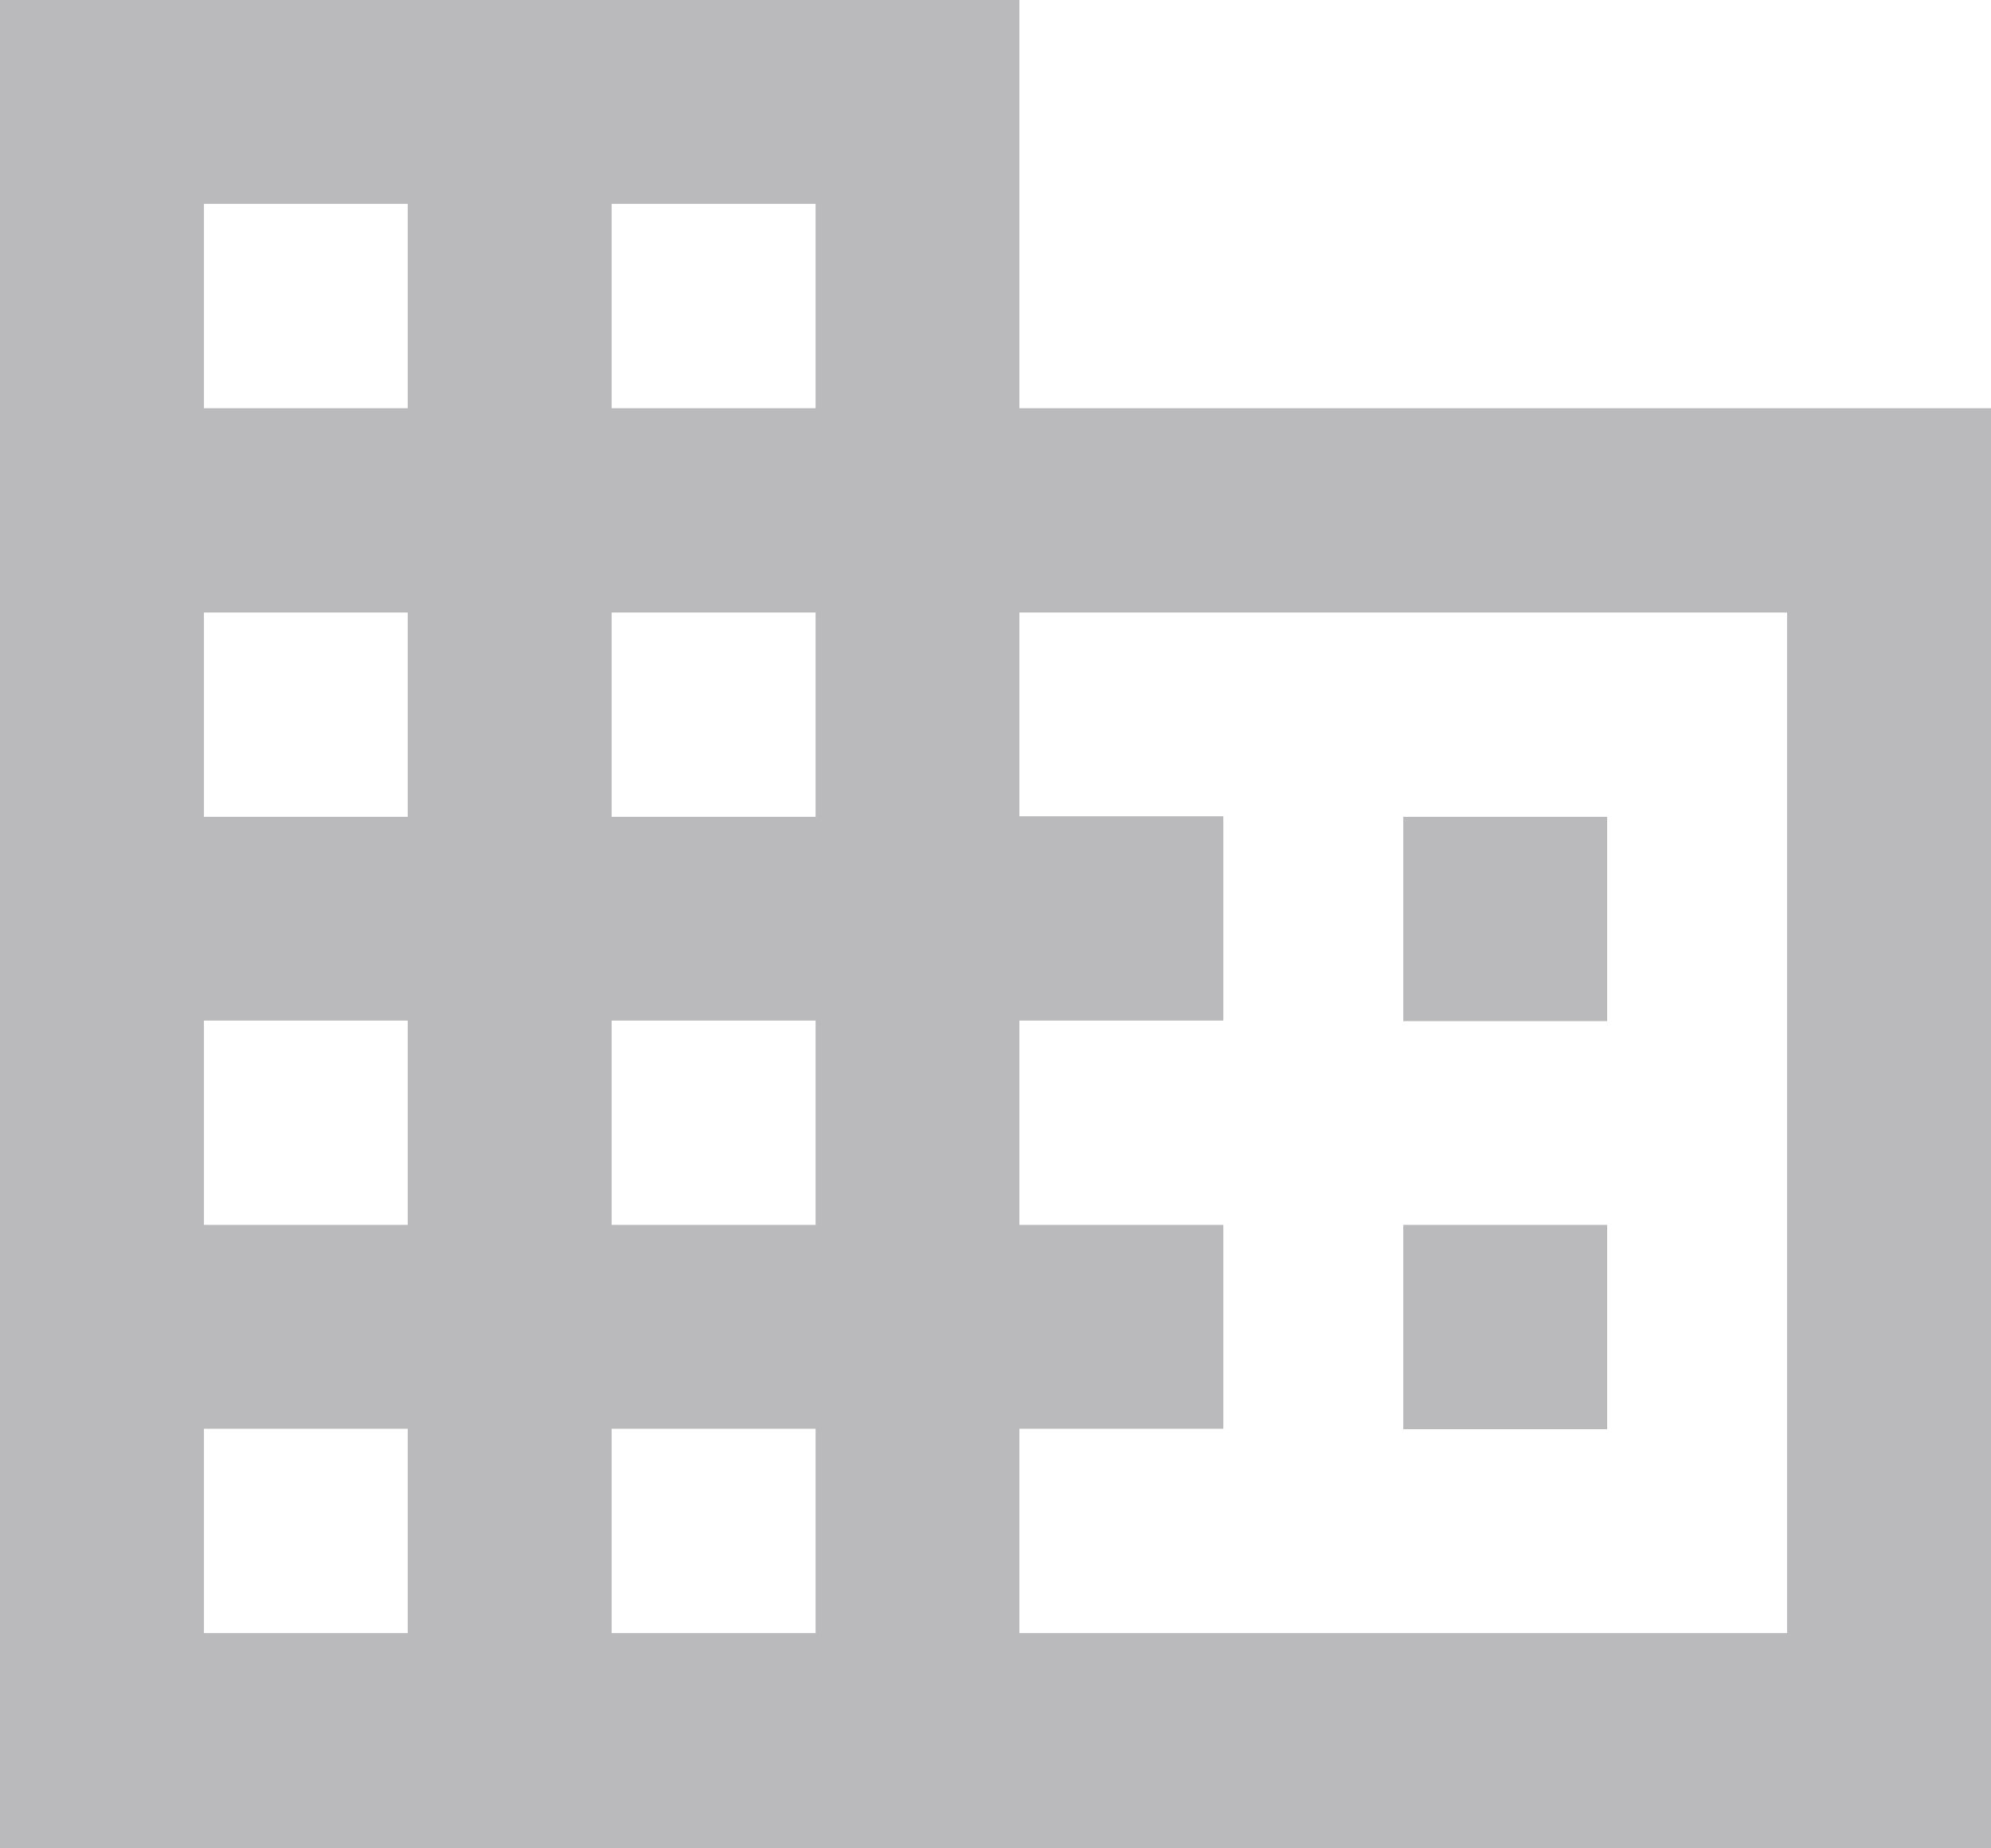 ﻿<?xml version="1.0" encoding="utf-8"?>
<svg version="1.1" xmlns:xlink="http://www.w3.org/1999/xlink" width="14px" height="13px" xmlns="http://www.w3.org/2000/svg">
  <g transform="matrix(1 0 0 1 -28 -20 )">
    <path d="M 14 2.871  L 7.168 2.871  L 7.168 0  L 0 0  L 0 13  L 14 13  L 14 2.871  Z M 2.867 10.049  L 2.867 11.486  L 1.434 11.486  L 1.434 10.049  L 2.867 10.049  Z M 2.867 7.178  L 2.867 8.615  L 1.434 8.615  L 1.434 7.178  L 2.867 7.178  Z M 2.867 4.308  L 2.867 5.745  L 1.434 5.745  L 1.434 4.308  L 2.867 4.308  Z M 2.867 1.434  L 2.867 2.871  L 1.434 2.871  L 1.434 1.434  L 2.867 1.434  Z M 5.735 10.049  L 5.735 11.486  L 4.301 11.486  L 4.301 10.049  L 5.735 10.049  Z M 5.735 7.178  L 5.735 8.615  L 4.301 8.615  L 4.301 7.178  L 5.735 7.178  Z M 5.735 4.308  L 5.735 5.745  L 4.301 5.745  L 4.301 4.308  L 5.735 4.308  Z M 5.735 1.434  L 5.735 2.871  L 4.301 2.871  L 4.301 1.434  L 5.735 1.434  Z M 12.566 4.308  L 12.566 11.486  L 7.168 11.486  L 7.168 10.049  L 8.602 10.049  L 8.602 8.615  L 7.168 8.615  L 7.168 7.178  L 8.602 7.178  L 8.602 5.741  L 7.168 5.741  L 7.168 4.308  L 12.566 4.308  Z M 11.301 7.182  L 11.301 5.745  L 9.867 5.745  L 9.867 7.182  L 11.301 7.182  Z M 11.301 10.052  L 11.301 8.615  L 9.867 8.615  L 9.867 10.052  L 11.301 10.052  Z " fill-rule="nonzero" fill="#bababd" stroke="none" transform="matrix(1 0 0 1 28 20 )" />
  </g>
</svg>